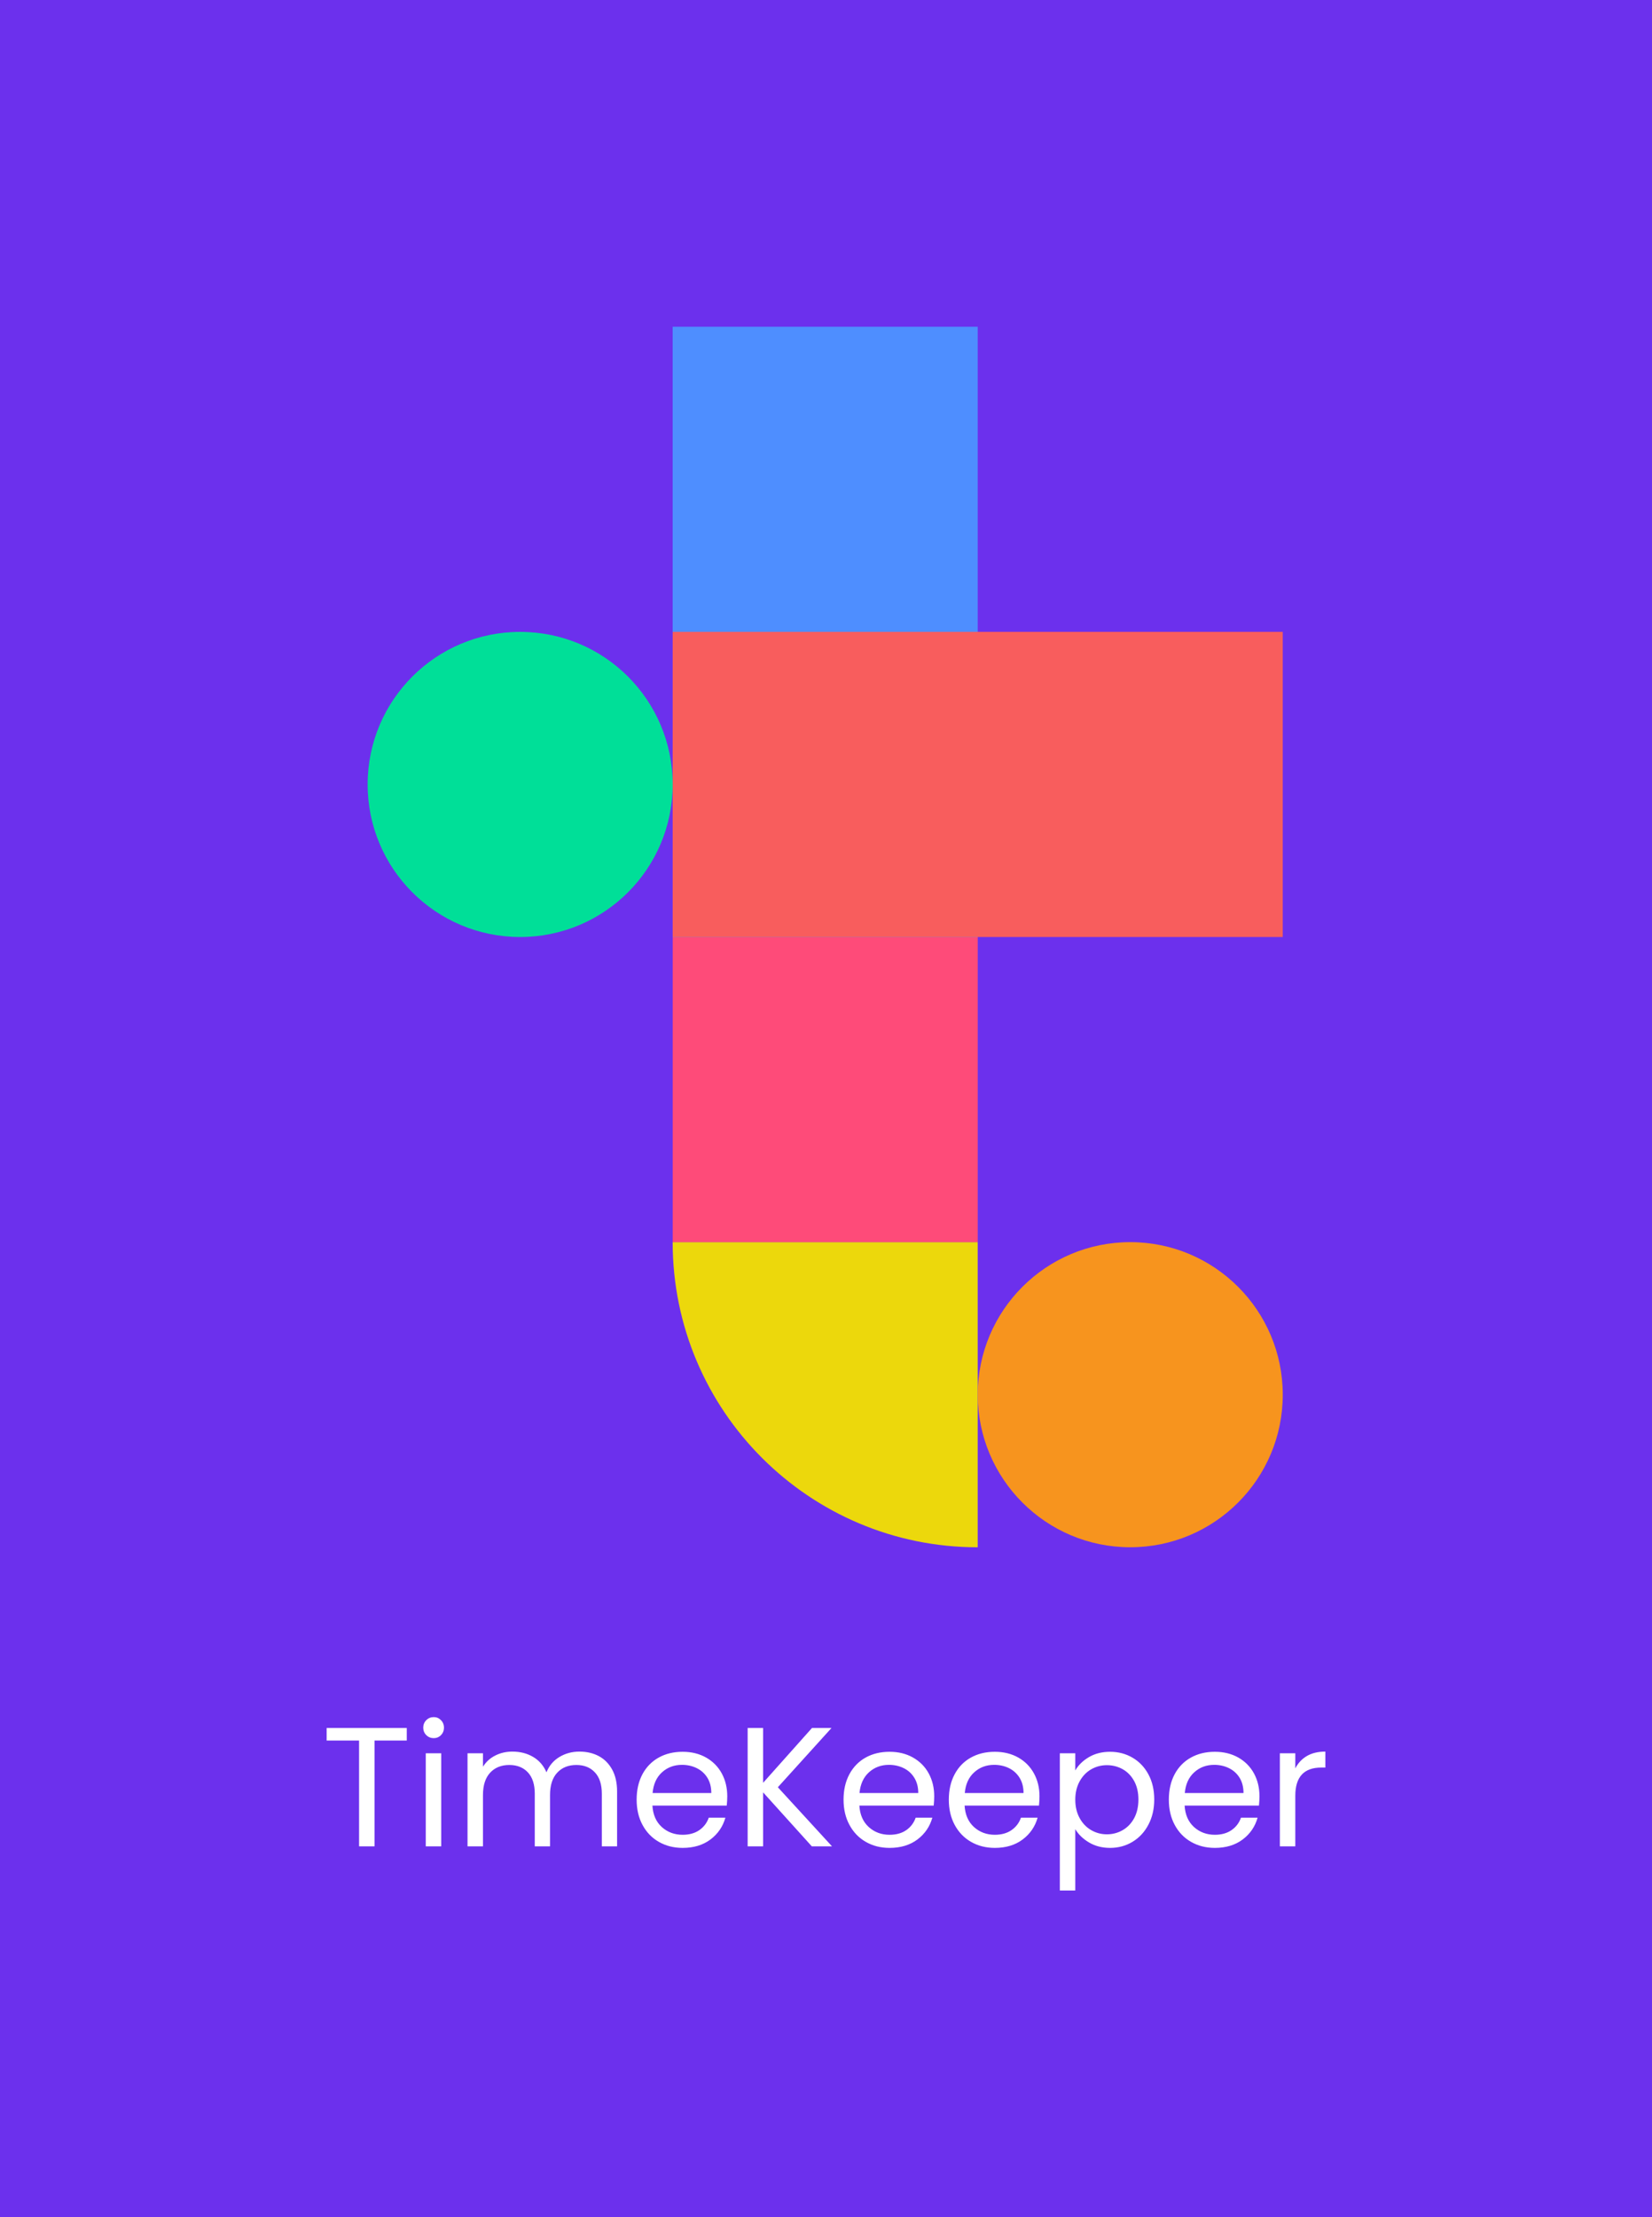 <svg xmlns="http://www.w3.org/2000/svg" viewBox="110.49 50 354.02 475.009"><rect x="110.49" y="50" width="354.02" height="475.009" fill="#333333" stroke="none"/><rect height="100%" width="100%" x="110.49" y="50" fill="rgba(108, 48, 237, 1)"/> <svg xmlns="http://www.w3.org/2000/svg" viewBox="361.33 315.11 277.34 369.79" height="261.479" width="196.45" y="120" x="189.275" preserveAspectRatio="xMinYMin" style="overflow: visible;"><path class="cls-1" d="m546.22,592.45h-92.45c0,51.06,41.39,92.45,92.45,92.45h0v-92.45Z" style="fill: #ecd80c;"></path><rect class="cls-5" x="453.78" y="407.55" width="92.45" height="184.89" style="fill: #fe4b79;"></rect><rect class="cls-3" x="453.78" y="315.11" width="92.45" height="184.89" transform="translate(1000 815.11) rotate(-180)" style="fill: #4e8eff;"></rect><rect class="cls-4" x="500" y="361.33" width="92.45" height="184.89" transform="translate(92.45 1000) rotate(-90)" style="fill: #F85D5D; fill-opacity: 1;"></rect><circle class="cls-6" cx="407.55" cy="453.78" r="46.22" style="fill: #00df98;"></circle><circle class="cls-2" cx="592.45" cy="638.67" r="46.22" style="fill: #f7941e;"></circle></svg> <svg xmlns="http://www.w3.org/2000/svg" y="417.859" viewBox="1.24 10.51 214.02 37.15" x="180.49" height="37.15" width="214.02" style="overflow: visible;"><g fill="#ffffff" fill-opacity="1" style=""><path d="M1.24 12.84L18.41 12.84L18.41 15.53L11.50 15.53L11.50 38.20L8.19 38.20L8.19 15.53L1.24 15.53L1.24 12.84ZM24.19 15.02Q23.25 15.02 22.59 14.37Q21.94 13.72 21.94 12.77L21.94 12.77Q21.94 11.82 22.59 11.17Q23.25 10.51 24.19 10.51L24.19 10.51Q25.10 10.51 25.74 11.17Q26.38 11.82 26.38 12.77L26.38 12.77Q26.38 13.72 25.74 14.37Q25.10 15.02 24.19 15.02L24.19 15.02ZM22.48 18.26L25.79 18.26L25.79 38.20L22.48 38.20L22.48 18.26ZM55.41 17.90Q57.73 17.90 59.55 18.86Q61.37 19.83 62.43 21.76Q63.48 23.68 63.48 26.45L63.48 26.45L63.48 38.20L60.21 38.20L60.21 26.92Q60.21 23.94 58.73 22.36Q57.26 20.77 54.75 20.77L54.75 20.77Q52.17 20.77 50.64 22.43Q49.11 24.08 49.11 27.21L49.11 27.21L49.11 38.20L45.84 38.20L45.84 26.92Q45.84 23.94 44.37 22.36Q42.89 20.77 40.38 20.77L40.38 20.77Q37.80 20.77 36.27 22.43Q34.74 24.08 34.74 27.21L34.74 27.21L34.74 38.20L31.43 38.20L31.43 18.26L34.74 18.26L34.74 21.14Q35.72 19.57 37.38 18.74Q39.04 17.90 41.04 17.90L41.04 17.90Q43.55 17.90 45.47 19.03Q47.40 20.15 48.35 22.34L48.35 22.34Q49.19 20.23 51.11 19.06Q53.04 17.90 55.41 17.90L55.41 17.90ZM87.09 27.47Q87.09 28.41 86.98 29.47L86.98 29.47L71.05 29.47Q71.23 32.41 73.07 34.07Q74.91 35.72 77.53 35.72L77.53 35.72Q79.67 35.72 81.11 34.72Q82.55 33.72 83.13 32.05L83.13 32.05L86.69 32.05Q85.89 34.92 83.49 36.73Q81.09 38.53 77.53 38.53L77.53 38.53Q74.69 38.53 72.45 37.25Q70.21 35.98 68.94 33.63Q67.67 31.29 67.67 28.19L67.67 28.19Q67.67 25.10 68.90 22.77Q70.14 20.45 72.38 19.19Q74.61 17.94 77.53 17.94L77.53 17.94Q80.36 17.94 82.55 19.17Q84.73 20.41 85.91 22.57Q87.09 24.74 87.09 27.47L87.09 27.47ZM83.67 26.78Q83.67 24.88 82.84 23.52Q82.00 22.16 80.56 21.45Q79.13 20.74 77.38 20.74L77.38 20.74Q74.87 20.74 73.10 22.34Q71.34 23.94 71.09 26.78L71.09 26.78L83.67 26.78ZM109.54 38.20L105.21 38.20L94.77 26.63L94.77 38.20L91.46 38.20L91.46 12.84L94.77 12.84L94.77 24.59L105.25 12.84L109.43 12.84L97.93 25.54L109.54 38.20ZM131.44 27.47Q131.44 28.41 131.33 29.47L131.33 29.47L115.40 29.47Q115.58 32.41 117.42 34.07Q119.25 35.72 121.87 35.72L121.87 35.72Q124.02 35.72 125.46 34.72Q126.89 33.72 127.47 32.05L127.47 32.05L131.04 32.05Q130.24 34.92 127.84 36.73Q125.44 38.53 121.87 38.53L121.87 38.53Q119.03 38.53 116.80 37.25Q114.56 35.98 113.29 33.63Q112.01 31.29 112.01 28.19L112.01 28.19Q112.01 25.10 113.25 22.77Q114.49 20.45 116.72 19.19Q118.96 17.94 121.87 17.94L121.87 17.94Q124.71 17.94 126.89 19.17Q129.08 20.41 130.26 22.57Q131.44 24.74 131.44 27.47L131.44 27.47ZM128.02 26.78Q128.02 24.88 127.18 23.52Q126.35 22.16 124.91 21.45Q123.47 20.74 121.73 20.74L121.73 20.74Q119.22 20.74 117.45 22.34Q115.69 23.94 115.43 26.78L115.43 26.78L128.02 26.78ZM154.00 27.47Q154.00 28.41 153.89 29.47L153.89 29.47L137.95 29.47Q138.13 32.41 139.97 34.07Q141.81 35.72 144.43 35.72L144.43 35.72Q146.57 35.72 148.01 34.72Q149.45 33.72 150.03 32.05L150.03 32.05L153.60 32.05Q152.79 34.92 150.39 36.73Q147.99 38.53 144.43 38.53L144.43 38.53Q141.59 38.53 139.35 37.25Q137.12 35.98 135.84 33.63Q134.57 31.29 134.57 28.19L134.57 28.19Q134.57 25.10 135.81 22.77Q137.04 20.45 139.28 19.19Q141.52 17.94 144.43 17.94L144.43 17.94Q147.26 17.94 149.45 19.17Q151.63 20.41 152.81 22.57Q154.00 24.74 154.00 27.47L154.00 27.47ZM150.58 26.78Q150.58 24.88 149.74 23.52Q148.90 22.16 147.47 21.45Q146.03 20.74 144.28 20.74L144.28 20.74Q141.77 20.74 140.01 22.34Q138.24 23.94 137.99 26.78L137.99 26.78L150.58 26.78ZM161.67 21.94Q162.65 20.23 164.60 19.08Q166.55 17.94 169.13 17.94L169.13 17.94Q171.78 17.94 173.95 19.21Q176.11 20.48 177.35 22.79Q178.59 25.10 178.59 28.16L178.59 28.16Q178.59 31.18 177.35 33.54Q176.11 35.91 173.95 37.22Q171.78 38.53 169.13 38.53L169.13 38.53Q166.58 38.53 164.64 37.38Q162.69 36.23 161.67 34.52L161.67 34.52L161.67 47.66L158.36 47.66L158.36 18.26L161.67 18.26L161.67 21.94ZM175.20 28.16Q175.20 25.90 174.30 24.23Q173.39 22.56 171.84 21.68Q170.29 20.81 168.44 20.81L168.44 20.81Q166.62 20.81 165.07 21.70Q163.53 22.59 162.60 24.28Q161.67 25.98 161.67 28.19L161.67 28.19Q161.67 30.45 162.60 32.14Q163.53 33.83 165.07 34.72Q166.62 35.62 168.44 35.62L168.44 35.62Q170.29 35.62 171.84 34.72Q173.39 33.83 174.30 32.14Q175.20 30.45 175.20 28.16L175.20 28.16ZM201.14 27.47Q201.14 28.41 201.03 29.47L201.03 29.47L185.10 29.47Q185.28 32.41 187.12 34.07Q188.96 35.72 191.58 35.72L191.58 35.72Q193.72 35.72 195.16 34.72Q196.60 33.72 197.18 32.05L197.18 32.05L200.74 32.05Q199.94 34.92 197.54 36.73Q195.14 38.53 191.58 38.53L191.58 38.53Q188.74 38.53 186.50 37.25Q184.26 35.98 182.99 33.63Q181.72 31.29 181.72 28.19L181.72 28.19Q181.72 25.10 182.95 22.77Q184.19 20.45 186.43 19.19Q188.67 17.94 191.58 17.94L191.58 17.94Q194.41 17.94 196.60 19.17Q198.78 20.41 199.96 22.57Q201.14 24.74 201.14 27.47L201.14 27.47ZM197.72 26.78Q197.72 24.88 196.89 23.52Q196.05 22.16 194.61 21.45Q193.18 20.74 191.43 20.74L191.43 20.74Q188.92 20.74 187.16 22.34Q185.39 23.94 185.14 26.78L185.14 26.78L197.72 26.78ZM208.82 21.50Q209.69 19.79 211.31 18.84Q212.93 17.90 215.26 17.90L215.26 17.90L215.26 21.32L214.39 21.32Q208.82 21.32 208.82 27.36L208.82 27.36L208.82 38.20L205.51 38.20L205.51 18.26L208.82 18.26L208.82 21.50Z" transform="translate(0, 0)"></path></g></svg></svg>